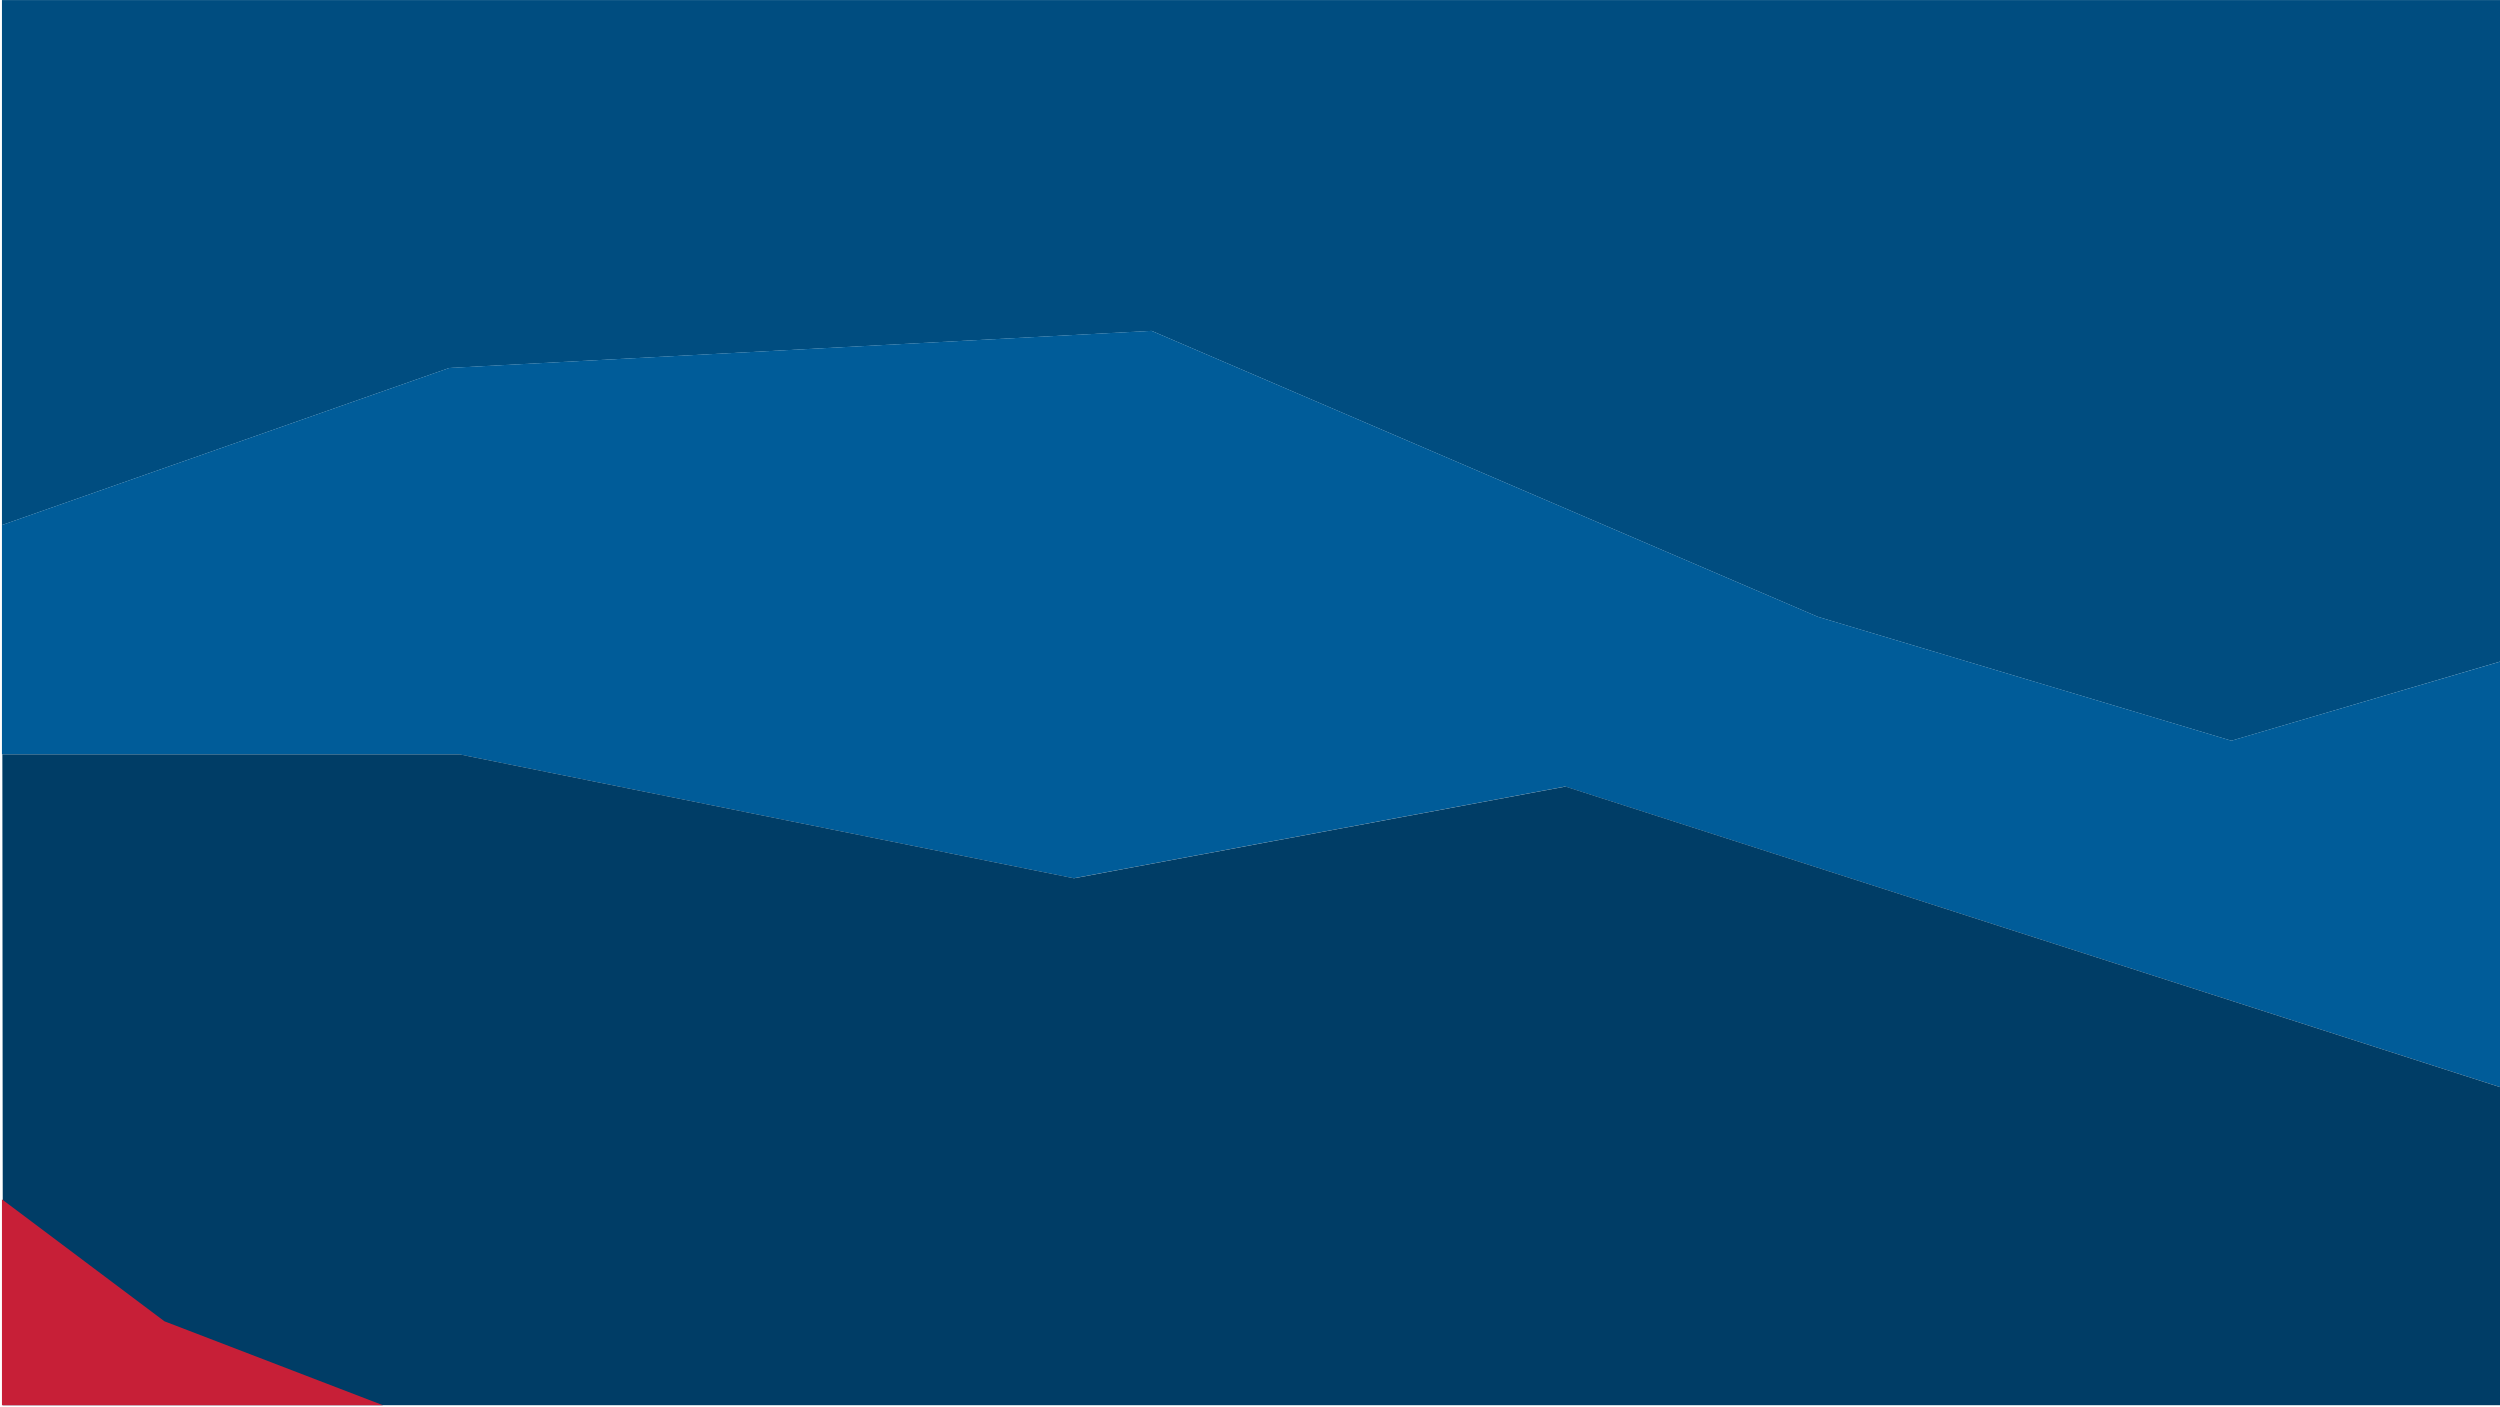 <svg width="1281" height="721" viewBox="0 0 1281 721" fill="none" xmlns="http://www.w3.org/2000/svg">
<path d="M1281 0.041V339.019L1143.35 379.563L931.437 316.059L590.071 169.551L230.212 188.552L1 269.057V0.041H1281Z" fill="#004D80"/>
<path d="M590.069 169.51L931.436 316.018L1143.35 379.522L1281 339.019V557.031L801.986 403.023L550.085 450.026L235.208 386.522H0.999V269.016L230.21 188.511L590.069 169.51Z" fill="#005C99"/>
<path d="M235.408 386.523L550.285 450.026L802.186 403.024L1281 557.031L1281 720.041H1.499L1.198 386.523H235.408Z" fill="#003D66"/>
<path d="M0.999 614.536L84.267 677.039L196.224 720.042H0.999V614.536Z" fill="#C71F37"/>
</svg>
